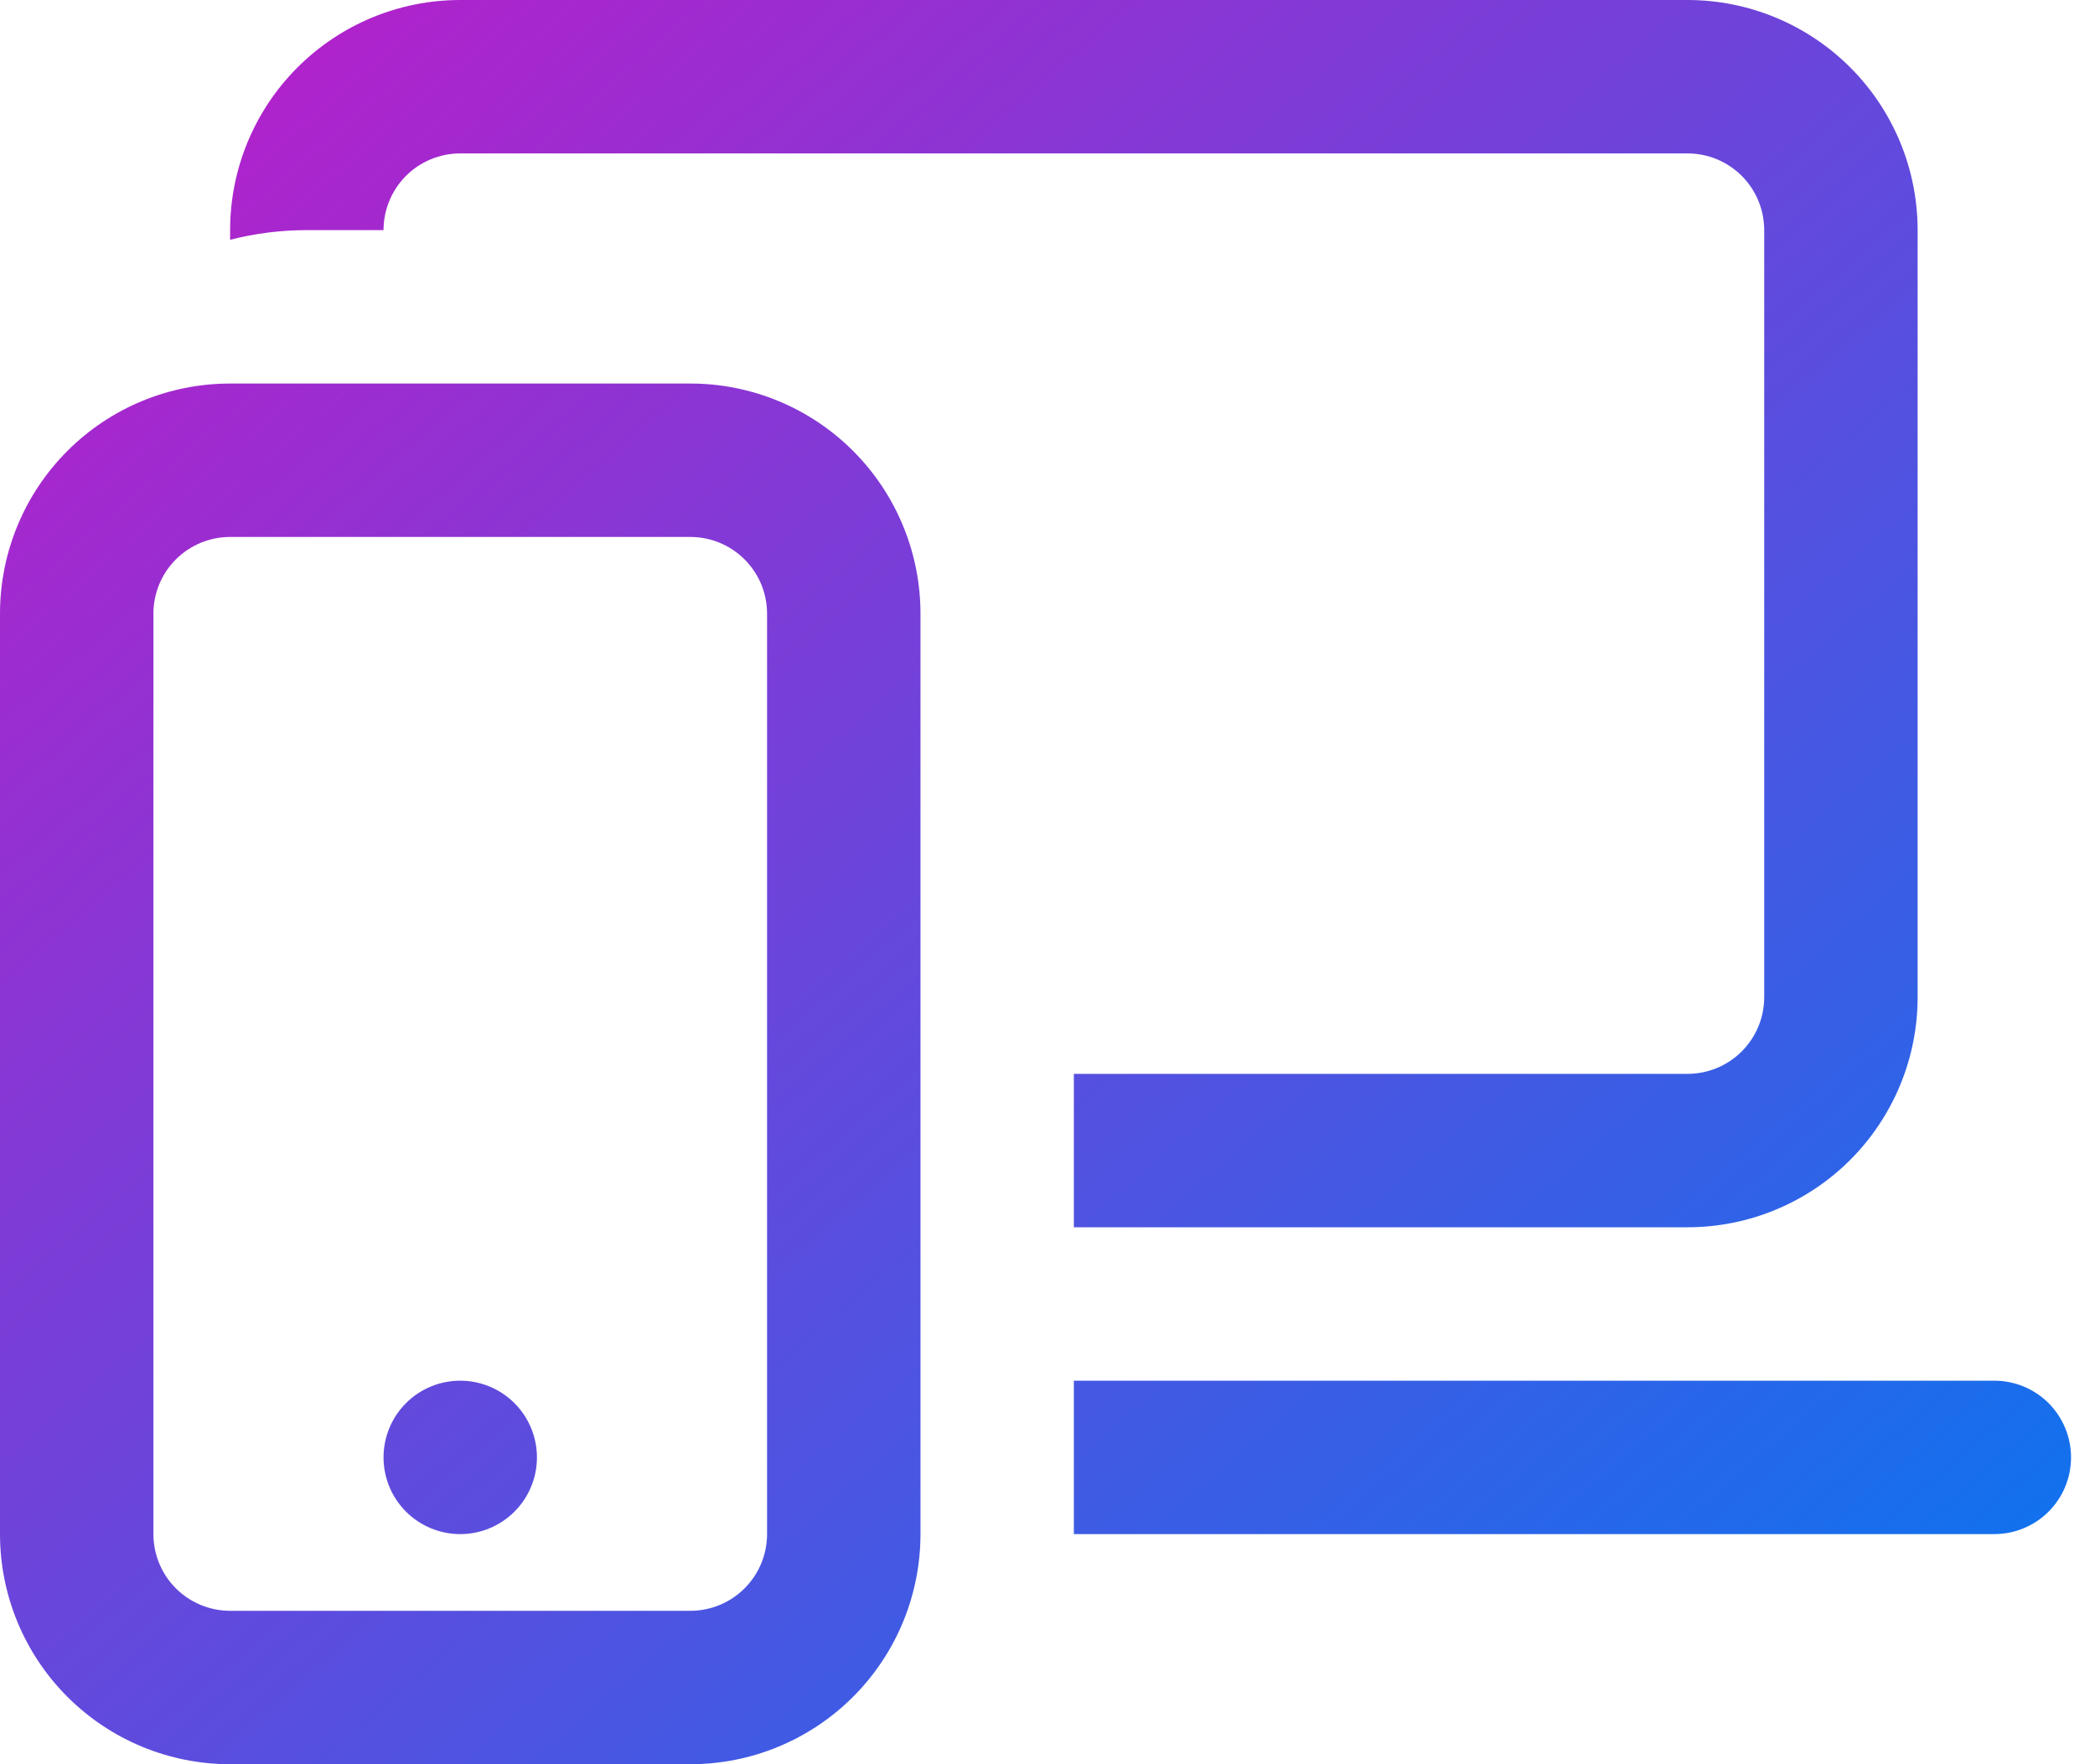 <svg width="57" height="48" viewBox="0 0 57 48" fill="none" xmlns="http://www.w3.org/2000/svg">
<path d="M6.261 6.261C6.261 4.6 6.92 3.008 8.095 1.834C9.269 0.66 10.861 0 12.522 0H45.913C47.574 0 49.166 0.66 50.34 1.834C51.514 3.008 52.174 4.6 52.174 6.261V27.13C52.174 28.791 51.514 30.383 50.34 31.558C49.166 32.732 47.574 33.391 45.913 33.391H29.217V29.217H45.913C46.467 29.217 46.997 28.997 47.389 28.606C47.78 28.215 48 27.684 48 27.13V6.261C48 5.707 47.78 5.177 47.389 4.785C46.997 4.394 46.467 4.174 45.913 4.174H12.522C11.968 4.174 11.437 4.394 11.046 4.785C10.655 5.177 10.435 5.707 10.435 6.261H8.348C7.628 6.261 6.929 6.353 6.261 6.524V6.261ZM54.261 41.739H29.217V37.565H54.261C54.814 37.565 55.345 37.785 55.737 38.176C56.128 38.568 56.348 39.099 56.348 39.652C56.348 40.206 56.128 40.736 55.737 41.128C55.345 41.519 54.814 41.739 54.261 41.739ZM12.522 41.739C13.075 41.739 13.606 41.519 13.997 41.128C14.389 40.736 14.609 40.206 14.609 39.652C14.609 39.099 14.389 38.568 13.997 38.176C13.606 37.785 13.075 37.565 12.522 37.565C11.968 37.565 11.437 37.785 11.046 38.176C10.655 38.568 10.435 39.099 10.435 39.652C10.435 40.206 10.655 40.736 11.046 41.128C11.437 41.519 11.968 41.739 12.522 41.739ZM0 16.696C0 15.035 0.66 13.443 1.834 12.268C3.008 11.094 4.6 10.435 6.261 10.435H18.783C20.443 10.435 22.036 11.094 23.21 12.268C24.384 13.443 25.044 15.035 25.044 16.696V41.739C25.044 43.4 24.384 44.992 23.21 46.166C22.036 47.34 20.443 48 18.783 48H6.261C4.6 48 3.008 47.34 1.834 46.166C0.66 44.992 0 43.4 0 41.739V16.696ZM6.261 14.609C5.707 14.609 5.177 14.829 4.785 15.22C4.394 15.611 4.174 16.142 4.174 16.696V41.739C4.174 42.293 4.394 42.824 4.785 43.215C5.177 43.606 5.707 43.826 6.261 43.826H18.783C19.336 43.826 19.867 43.606 20.258 43.215C20.65 42.824 20.87 42.293 20.87 41.739V16.696C20.87 16.142 20.65 15.611 20.258 15.22C19.867 14.829 19.336 14.609 18.783 14.609H6.261Z" fill="url(#paint0_linear_913_357)"/>
<defs>
<linearGradient id="paint0_linear_913_357" x1="17.5" y1="-13.5" x2="62.5" y2="38.5" gradientUnits="userSpaceOnUse">
<stop stop-color="#BD1CC9"/>
<stop offset="1" stop-color="#0C74EF"/>
</linearGradient>
</defs>
</svg>
